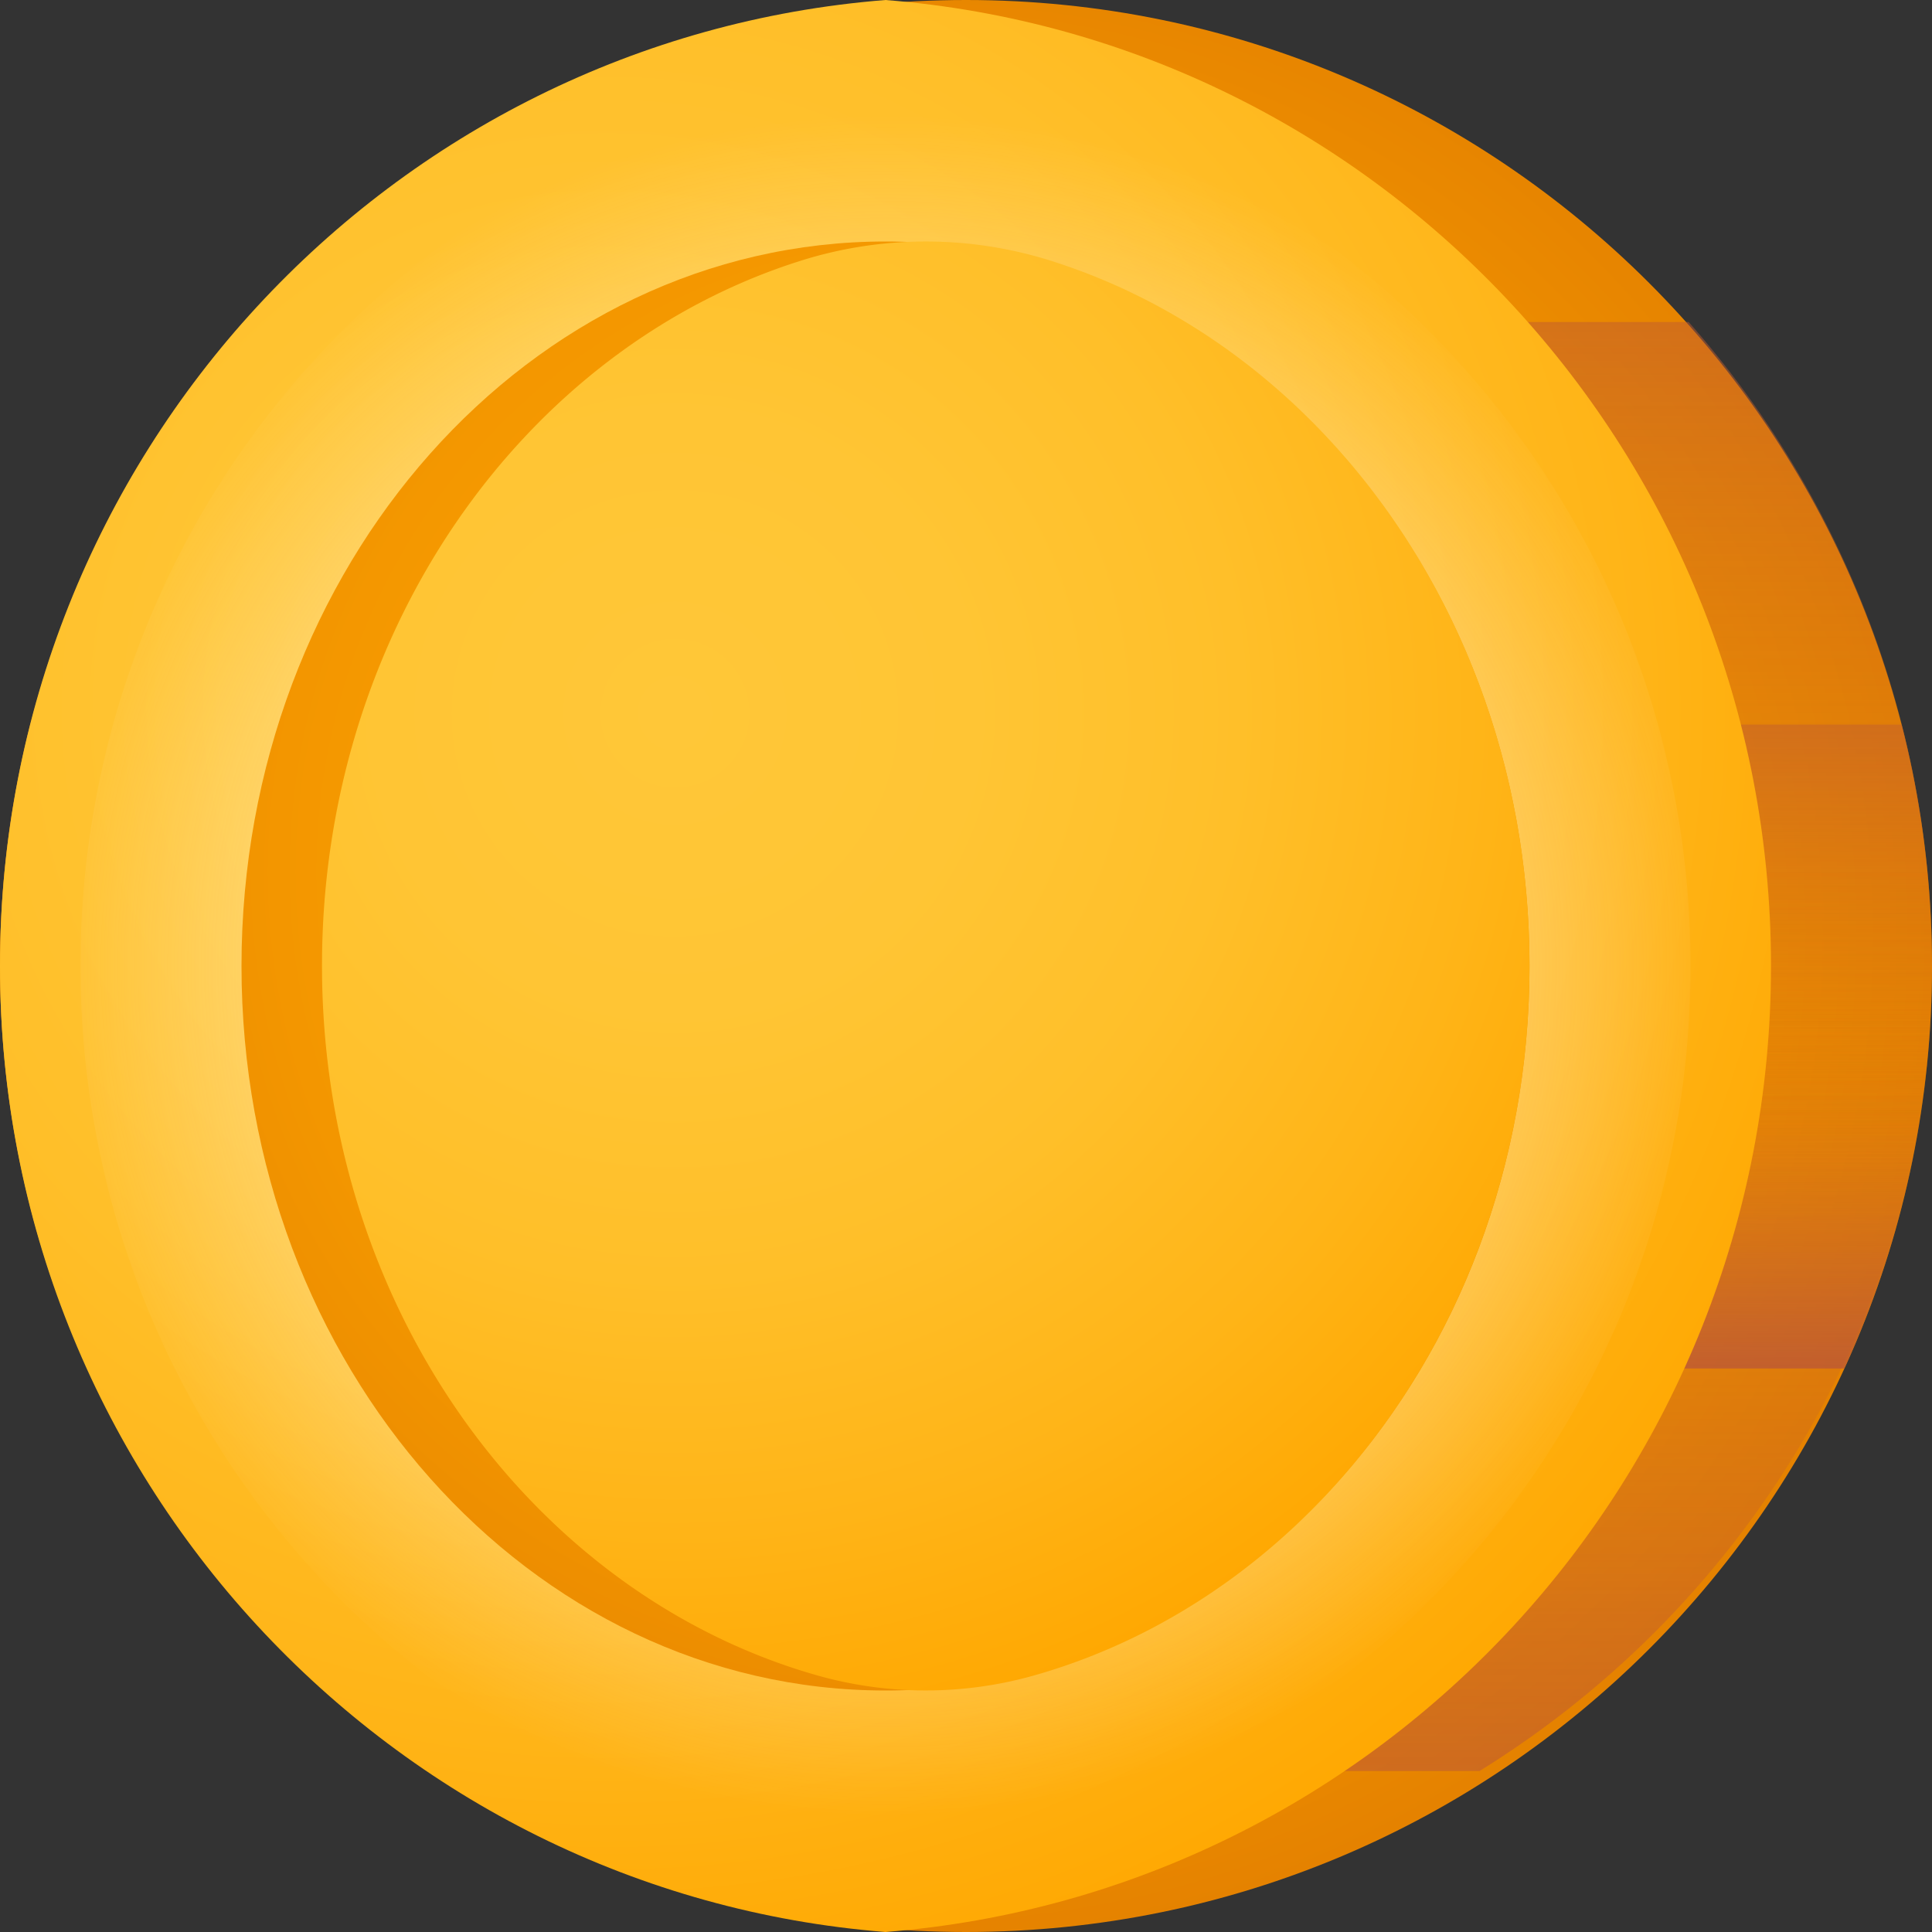 <svg width="24" height="24" viewBox="0 0 24 24" xmlns="http://www.w3.org/2000/svg">
    <rect x="0" y="0" width="24" height="24" fill="#333333" stroke="none"/>
    <defs>
        <radialGradient cx="47.572%" cy="48.277%" fx="47.572%" fy="48.277%" r="52.077%" id="jgexe1rrpa">
            <stop stop-color="#FFA700" offset="0%"/>
            <stop stop-color="#FCA300" offset="32.27%"/>
            <stop stop-color="#F39600" offset="66.49%"/>
            <stop stop-color="#E58200" offset="100%"/>
        </radialGradient>
        <radialGradient cx="34.105%" cy="36.47%" fx="34.105%" fy="36.47%" r="76.035%" gradientTransform="matrix(1 0 0 .917 0 .03)" id="70b653l01f">
            <stop stop-color="#FFC738" offset="0%"/>
            <stop stop-color="#FFC534" offset="28.37%"/>
            <stop stop-color="#FFBF29" offset="53.91%"/>
            <stop stop-color="#FFB417" offset="78.27%"/>
            <stop stop-color="#FFA700" offset="100%"/>
        </radialGradient>
        <radialGradient cx="50%" cy="50%" fx="50%" fy="50%" r="52.049%" gradientTransform="matrix(1 0 0 .909 0 .045)" id="x0kbhqrv2g">
            <stop stop-color="#FFFCF8" offset="0%"/>
            <stop stop-color="#FFFCF8" stop-opacity=".051" offset="94.85%"/>
            <stop stop-color="#FFFCF8" stop-opacity="0" offset="100%"/>
        </radialGradient>
        <radialGradient cx="55.119%" cy="43.589%" fx="55.119%" fy="43.589%" r="78.254%" gradientTransform="matrix(1 0 0 .889 0 .048)" id="ye7grcypgh">
            <stop stop-color="#FFA700" offset="0%"/>
            <stop stop-color="#FCA300" offset="32.27%"/>
            <stop stop-color="#F39600" offset="66.49%"/>
            <stop stop-color="#E58200" offset="100%"/>
        </radialGradient>
        <radialGradient cx="29.204%" cy="32.583%" fx="29.204%" fy="32.583%" r="87.017%" gradientTransform="matrix(1 0 0 .833 0 .054)" id="cf9ftwgloi">
            <stop stop-color="#FFC738" offset="0%"/>
            <stop stop-color="#FFC534" offset="28.37%"/>
            <stop stop-color="#FFBF29" offset="53.91%"/>
            <stop stop-color="#FFB417" offset="78.27%"/>
            <stop stop-color="#FFA700" offset="100%"/>
        </radialGradient>
        <linearGradient x1="50%" y1="40.674%" x2="50%" y2="146.154%" id="cvhoe0ctkb">
            <stop stop-color="#E58200" stop-opacity="0" offset="0%"/>
            <stop stop-color="#E27F04" stop-opacity=".039" offset="3.96%"/>
            <stop stop-color="#C15D2F" stop-opacity=".467" offset="46.71%"/>
            <stop stop-color="#AD4949" stop-opacity=".8" offset="80.16%"/>
            <stop stop-color="#A64153" offset="100%"/>
        </linearGradient>
        <linearGradient x1="50%" y1="68.235%" x2="50%" y2="-67.845%" id="8nv71r8zpc">
            <stop stop-color="#E58200" stop-opacity="0" offset="0%"/>
            <stop stop-color="#E27F04" stop-opacity=".039" offset="3.96%"/>
            <stop stop-color="#C15D2F" stop-opacity=".467" offset="46.71%"/>
            <stop stop-color="#AD4949" stop-opacity=".8" offset="80.16%"/>
            <stop stop-color="#A64153" offset="100%"/>
        </linearGradient>
        <linearGradient x1="50%" y1="53.626%" x2="50%" y2="122.887%" id="xnhuduuw1d">
            <stop stop-color="#E58200" stop-opacity="0" offset="0%"/>
            <stop stop-color="#E27F04" stop-opacity=".039" offset="3.96%"/>
            <stop stop-color="#C15D2F" stop-opacity=".467" offset="46.71%"/>
            <stop stop-color="#AD4949" stop-opacity=".8" offset="80.16%"/>
            <stop stop-color="#A64153" offset="100%"/>
        </linearGradient>
        <linearGradient x1="50%" y1="93.788%" x2="50%" y2="-103.331%" id="grmq2ol29e">
            <stop stop-color="#E58200" stop-opacity="0" offset="0%"/>
            <stop stop-color="#E27F04" stop-opacity=".039" offset="3.96%"/>
            <stop stop-color="#C15D2F" stop-opacity=".467" offset="46.71%"/>
            <stop stop-color="#AD4949" stop-opacity=".8" offset="80.16%"/>
            <stop stop-color="#A64153" offset="100%"/>
        </linearGradient>
    </defs>
    <g fill-rule="nonzero" fill="none">
        <path d="M24 12c0 6.628-5.372 12-12 12S0 18.628 0 12 5.372 0 12 0s12 5.372 12 12z" fill="url(#jgexe1rrpa)"/>
        <path d="M0 12c0 4.214 2.244 7.91 5.62 10h12.76C21.755 19.91 24 16.214 24 12s-2.244-7.91-5.62-10H5.62C2.245 4.09 0 7.786 0 12z" fill="url(#cvhoe0ctkb)"/>
        <path d="M0 12c0 3.07 1.143 5.871 3.023 8h17.954A12.044 12.044 0 0 0 24 12c0-3.07-1.143-5.871-3.023-8H3.023A12.043 12.043 0 0 0 0 12z" fill="url(#8nv71r8zpc)"/>
        <path d="M0 12c0 1.785.39 3.478 1.09 5h21.82A11.94 11.94 0 0 0 24 12c0-1.785-.39-3.478-1.09-5H1.09A11.94 11.94 0 0 0 0 12z" fill="url(#xnhuduuw1d)"/>
        <path d="M0 12c0 1.036.131 2.041.377 3h23.246c.246-.959.377-1.964.377-3s-.131-2.041-.377-3H.377A12.072 12.072 0 0 0 0 12z" fill="url(#grmq2ol29e)"/>
        <path d="M11 0C4.845.487 0 5.674 0 12s4.845 11.513 11 12c6.155-.487 11-5.674 11-12S17.155.487 11 0z" fill="url(#70b653l01f)"/>
        <path d="M11.615 1.042a4.489 4.489 0 0 0-1.23 0C5.085 1.776 1 6.402 1 12c0 5.597 4.085 10.224 9.385 10.958.408.056.822.056 1.23 0C16.915 22.224 21 17.598 21 12c0-5.597-4.085-10.224-9.385-10.958z" fill="url(#x0kbhqrv2g)"/>
        <path d="M19 12c0-4.97-3.582-9-8-9s-8 4.03-8 9 3.582 9 8 9 8-4.03 8-9z" fill="url(#ye7grcypgh)"/>
        <path d="M13.063 3.242a5.166 5.166 0 0 0-3.126 0C6.51 4.328 4 7.835 4 11.995c0 4.241 2.609 7.805 6.14 8.814a4.95 4.95 0 0 0 2.72 0C16.392 19.8 19 16.236 19 11.995c0-4.16-2.51-7.667-5.937-8.753z" fill="url(#cf9ftwgloi)"/>
    </g>
</svg>
